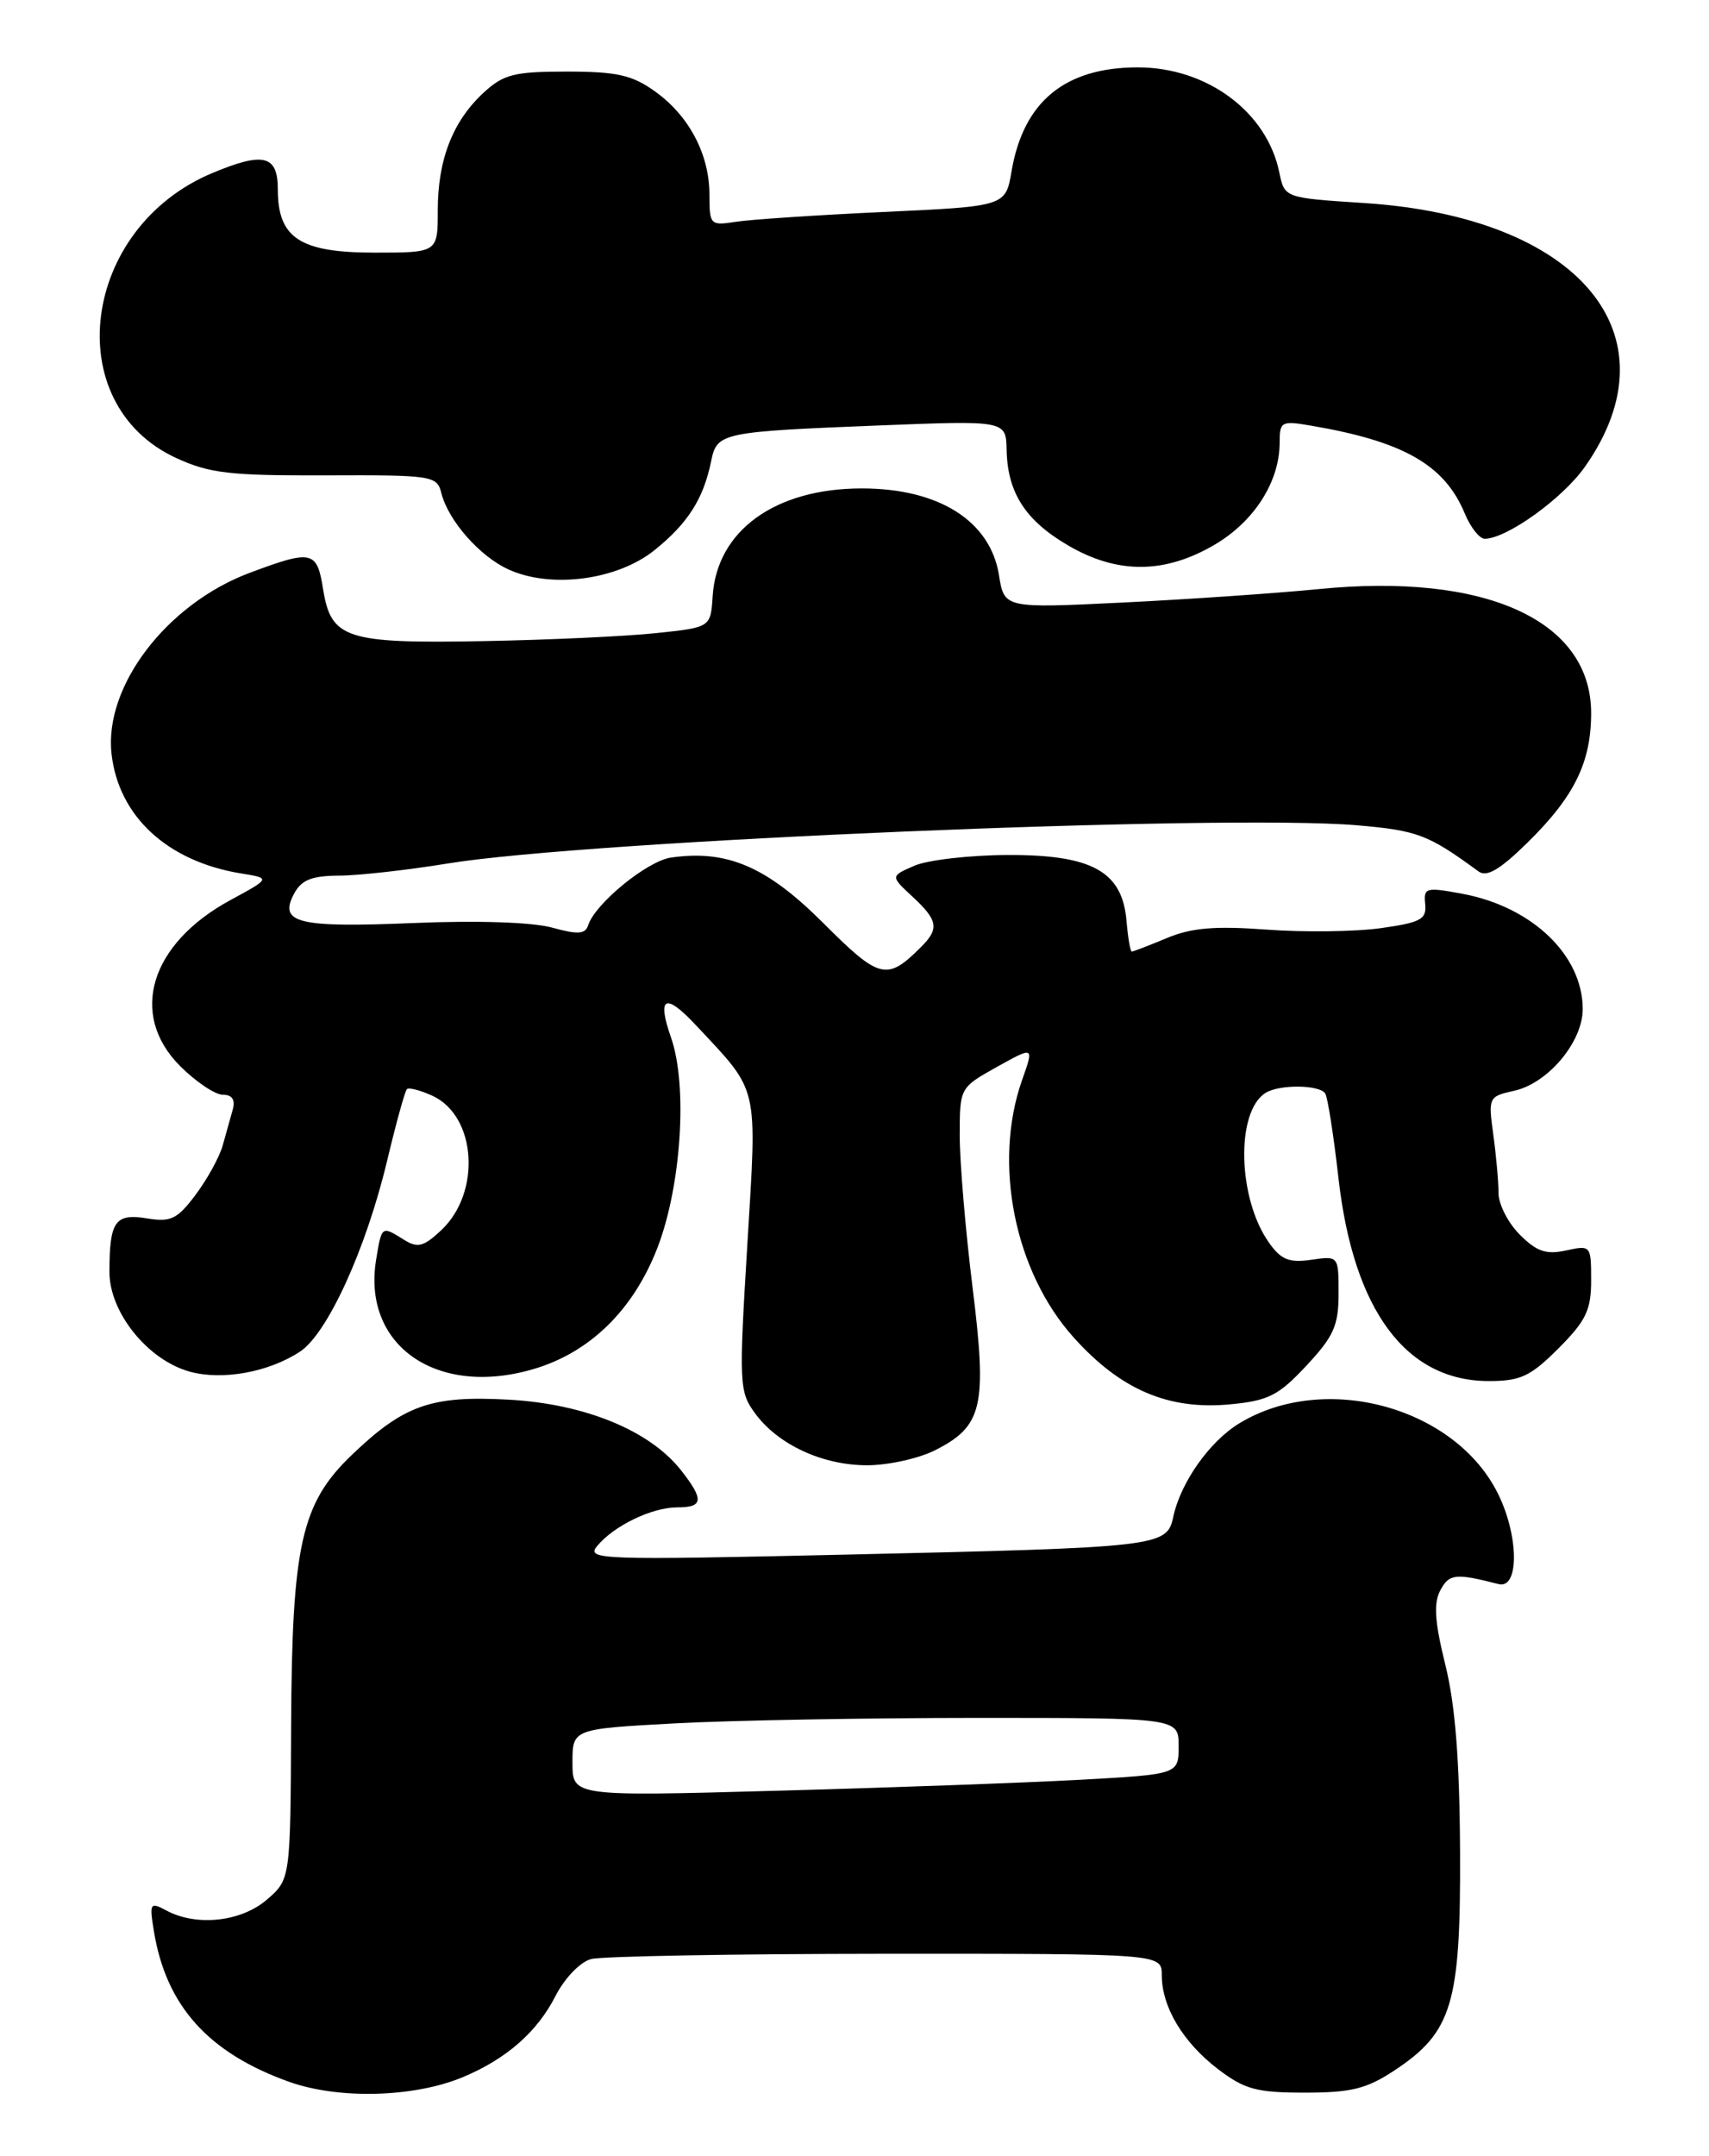 <?xml version="1.0" encoding="UTF-8" standalone="no"?>
<!DOCTYPE svg PUBLIC "-//W3C//DTD SVG 1.1//EN" "http://www.w3.org/Graphics/SVG/1.1/DTD/svg11.dtd" >
<svg xmlns="http://www.w3.org/2000/svg" xmlns:xlink="http://www.w3.org/1999/xlink" version="1.1" viewBox="0 0 203 256">
 <g >
 <path fill="currentColor"
d=" M 55.00 246.65 C 60.16 244.49 63.81 241.29 65.98 237.03 C 67.07 234.90 68.91 232.99 70.20 232.64 C 71.47 232.30 87.24 232.02 105.25 232.01 C 138.00 232.00 138.00 232.00 138.00 234.55 C 138.00 238.32 140.52 242.53 144.67 245.70 C 147.84 248.12 149.25 248.50 155.00 248.50 C 160.52 248.50 162.33 248.05 165.67 245.84 C 172.49 241.32 173.51 237.93 173.43 220.00 C 173.38 209.05 172.87 202.50 171.68 197.69 C 170.41 192.56 170.27 190.37 171.09 188.84 C 172.13 186.88 172.91 186.80 178.00 188.11 C 180.44 188.74 180.44 182.54 178.00 177.51 C 172.97 167.11 157.41 162.82 147.21 169.02 C 143.67 171.17 140.24 176.03 139.36 180.14 C 138.60 183.67 137.81 183.76 100.50 184.61 C 71.23 185.27 69.58 185.22 70.93 183.59 C 72.93 181.17 77.44 179.00 80.45 179.00 C 83.55 179.00 83.64 178.09 80.90 174.60 C 77.18 169.87 69.48 166.71 60.43 166.21 C 51.21 165.70 47.98 166.84 41.77 172.79 C 35.79 178.53 34.68 183.45 34.58 204.84 C 34.50 223.17 34.50 223.17 31.69 225.59 C 28.63 228.22 23.35 228.79 19.78 226.88 C 17.82 225.83 17.73 225.97 18.28 229.33 C 19.72 238.18 24.74 243.78 34.33 247.21 C 40.23 249.32 49.20 249.08 55.00 246.65 Z  M 111.00 172.25 C 116.73 169.38 117.28 167.04 115.52 152.85 C 114.68 146.09 114.00 138.00 114.00 134.87 C 114.00 129.17 114.00 129.17 118.41 126.70 C 122.83 124.24 122.83 124.24 121.41 128.24 C 117.92 138.13 120.50 151.01 127.54 158.83 C 133.13 165.05 138.80 167.47 146.17 166.76 C 150.67 166.33 151.88 165.71 155.18 162.17 C 158.43 158.69 159.00 157.41 159.00 153.60 C 159.00 149.13 159.00 149.13 155.75 149.60 C 153.12 149.98 152.16 149.59 150.73 147.56 C 147.01 142.31 146.77 132.04 150.31 129.79 C 151.94 128.75 156.76 128.80 157.42 129.86 C 157.71 130.34 158.42 134.87 158.99 139.93 C 160.77 155.60 167.00 164.00 176.85 164.00 C 180.61 164.00 181.79 163.45 185.12 160.12 C 188.39 156.84 189.00 155.58 189.00 152.04 C 189.00 147.90 188.96 147.85 186.03 148.49 C 183.66 149.01 182.54 148.63 180.53 146.62 C 179.14 145.23 178.00 143.01 178.00 141.69 C 178.00 140.36 177.72 137.24 177.38 134.75 C 176.77 130.31 176.82 130.20 179.85 129.53 C 183.87 128.65 188.00 123.73 188.00 119.83 C 188.00 113.44 182.00 107.69 173.73 106.14 C 169.36 105.33 169.09 105.40 169.29 107.36 C 169.47 109.17 168.77 109.55 164.00 110.22 C 160.97 110.64 154.88 110.72 150.46 110.39 C 144.29 109.94 141.53 110.17 138.59 111.40 C 136.48 112.28 134.61 113.00 134.44 113.00 C 134.26 113.00 133.98 111.36 133.81 109.35 C 133.31 103.48 129.72 101.49 119.68 101.53 C 115.18 101.55 110.21 102.12 108.63 102.80 C 105.76 104.04 105.76 104.04 108.38 106.47 C 111.42 109.29 111.59 110.27 109.42 112.44 C 105.34 116.52 104.50 116.32 97.77 109.59 C 91.09 102.91 86.34 100.87 79.69 101.84 C 76.88 102.24 70.69 107.30 69.87 109.86 C 69.52 110.94 68.65 111.00 65.57 110.15 C 63.25 109.51 56.68 109.29 49.10 109.61 C 35.37 110.18 33.07 109.62 34.93 106.13 C 35.81 104.48 37.02 104.00 40.29 103.98 C 42.60 103.97 48.41 103.32 53.18 102.54 C 69.77 99.82 145.30 96.65 161.17 98.00 C 168.38 98.62 169.64 99.10 175.62 103.48 C 176.60 104.20 178.15 103.29 181.45 100.05 C 187.00 94.60 189.00 90.53 189.00 84.68 C 189.00 73.67 176.46 67.97 156.58 69.96 C 151.59 70.45 141.15 71.17 133.40 71.55 C 119.29 72.24 119.29 72.24 118.66 68.29 C 117.63 61.86 111.52 58.00 102.37 58.00 C 92.07 58.00 85.14 63.01 84.65 70.81 C 84.41 74.50 84.41 74.50 77.96 75.18 C 74.41 75.56 65.20 75.99 57.50 76.13 C 41.10 76.44 39.32 75.86 38.38 69.97 C 37.65 65.38 37.08 65.25 29.67 68.02 C 19.81 71.71 12.34 81.49 13.25 89.53 C 14.09 96.95 19.88 102.29 28.63 103.72 C 32.16 104.29 32.16 104.29 27.36 106.89 C 17.81 112.08 15.27 120.47 21.40 126.60 C 23.27 128.47 25.55 130.00 26.47 130.00 C 27.57 130.00 27.97 130.59 27.65 131.75 C 27.38 132.71 26.85 134.62 26.46 136.00 C 26.08 137.38 24.63 140.01 23.25 141.86 C 21.06 144.78 20.30 145.15 17.44 144.68 C 13.67 144.07 13.00 145.03 13.00 151.05 C 13.00 155.86 17.55 161.50 22.53 162.88 C 26.41 163.95 31.89 162.96 35.63 160.51 C 38.89 158.37 43.47 148.35 45.98 137.85 C 47.04 133.40 48.10 129.57 48.33 129.34 C 48.55 129.11 49.91 129.46 51.34 130.11 C 56.59 132.50 57.20 141.59 52.41 146.09 C 50.30 148.06 49.61 148.24 47.97 147.21 C 45.31 145.55 45.34 145.54 44.67 149.63 C 43.03 159.77 51.86 165.93 63.29 162.60 C 70.06 160.64 75.26 155.55 78.12 148.10 C 80.93 140.77 81.69 128.92 79.72 123.25 C 78.00 118.34 79.01 117.83 82.67 121.75 C 90.23 129.83 89.93 128.57 88.77 147.82 C 87.76 164.36 87.81 165.27 89.68 167.82 C 92.41 171.55 97.69 174.00 103.00 174.00 C 105.47 174.00 109.07 173.21 111.00 172.25 Z  M 77.76 65.32 C 81.72 62.13 83.56 59.23 84.47 54.77 C 85.17 51.37 85.61 51.27 104.50 50.52 C 119.50 49.93 119.50 49.93 119.57 53.45 C 119.68 58.51 121.80 61.80 126.84 64.75 C 132.70 68.19 138.32 68.17 144.25 64.70 C 148.99 61.92 152.00 57.20 152.00 52.55 C 152.00 50.05 152.20 49.94 155.75 50.55 C 166.73 52.42 171.60 55.21 173.99 60.98 C 174.68 62.64 175.75 63.99 176.37 63.98 C 179.01 63.95 185.63 59.18 188.27 55.42 C 199.29 39.74 187.57 25.76 162.04 24.11 C 152.58 23.50 152.58 23.50 151.96 20.48 C 150.50 13.29 143.37 8.00 135.15 8.00 C 126.51 8.00 121.57 12.06 120.16 20.31 C 119.45 24.50 119.45 24.50 104.97 25.17 C 97.01 25.54 89.10 26.07 87.39 26.34 C 84.37 26.81 84.27 26.71 84.27 23.13 C 84.27 18.32 81.85 13.74 77.77 10.83 C 75.08 8.91 73.24 8.50 67.33 8.50 C 61.07 8.50 59.82 8.82 57.45 11.00 C 53.78 14.39 52.00 18.95 52.00 24.97 C 52.00 30.00 52.00 30.00 44.50 30.00 C 35.64 30.00 33.00 28.28 33.00 22.50 C 33.00 18.42 31.32 18.00 25.22 20.55 C 9.64 27.06 6.98 47.94 20.91 54.38 C 24.88 56.21 27.29 56.49 38.69 56.45 C 51.35 56.40 51.91 56.49 52.42 58.54 C 53.24 61.82 56.99 66.08 60.42 67.63 C 65.48 69.93 73.34 68.88 77.76 65.32 Z  M 68.00 209.31 C 68.00 205.31 68.00 205.31 80.16 204.65 C 86.84 204.29 103.04 204.00 116.16 204.00 C 140.00 204.00 140.00 204.00 140.00 207.35 C 140.00 210.70 140.00 210.70 128.25 211.35 C 121.79 211.70 105.59 212.29 92.25 212.65 C 68.00 213.32 68.00 213.32 68.00 209.31 Z "/>
</g>
</svg>